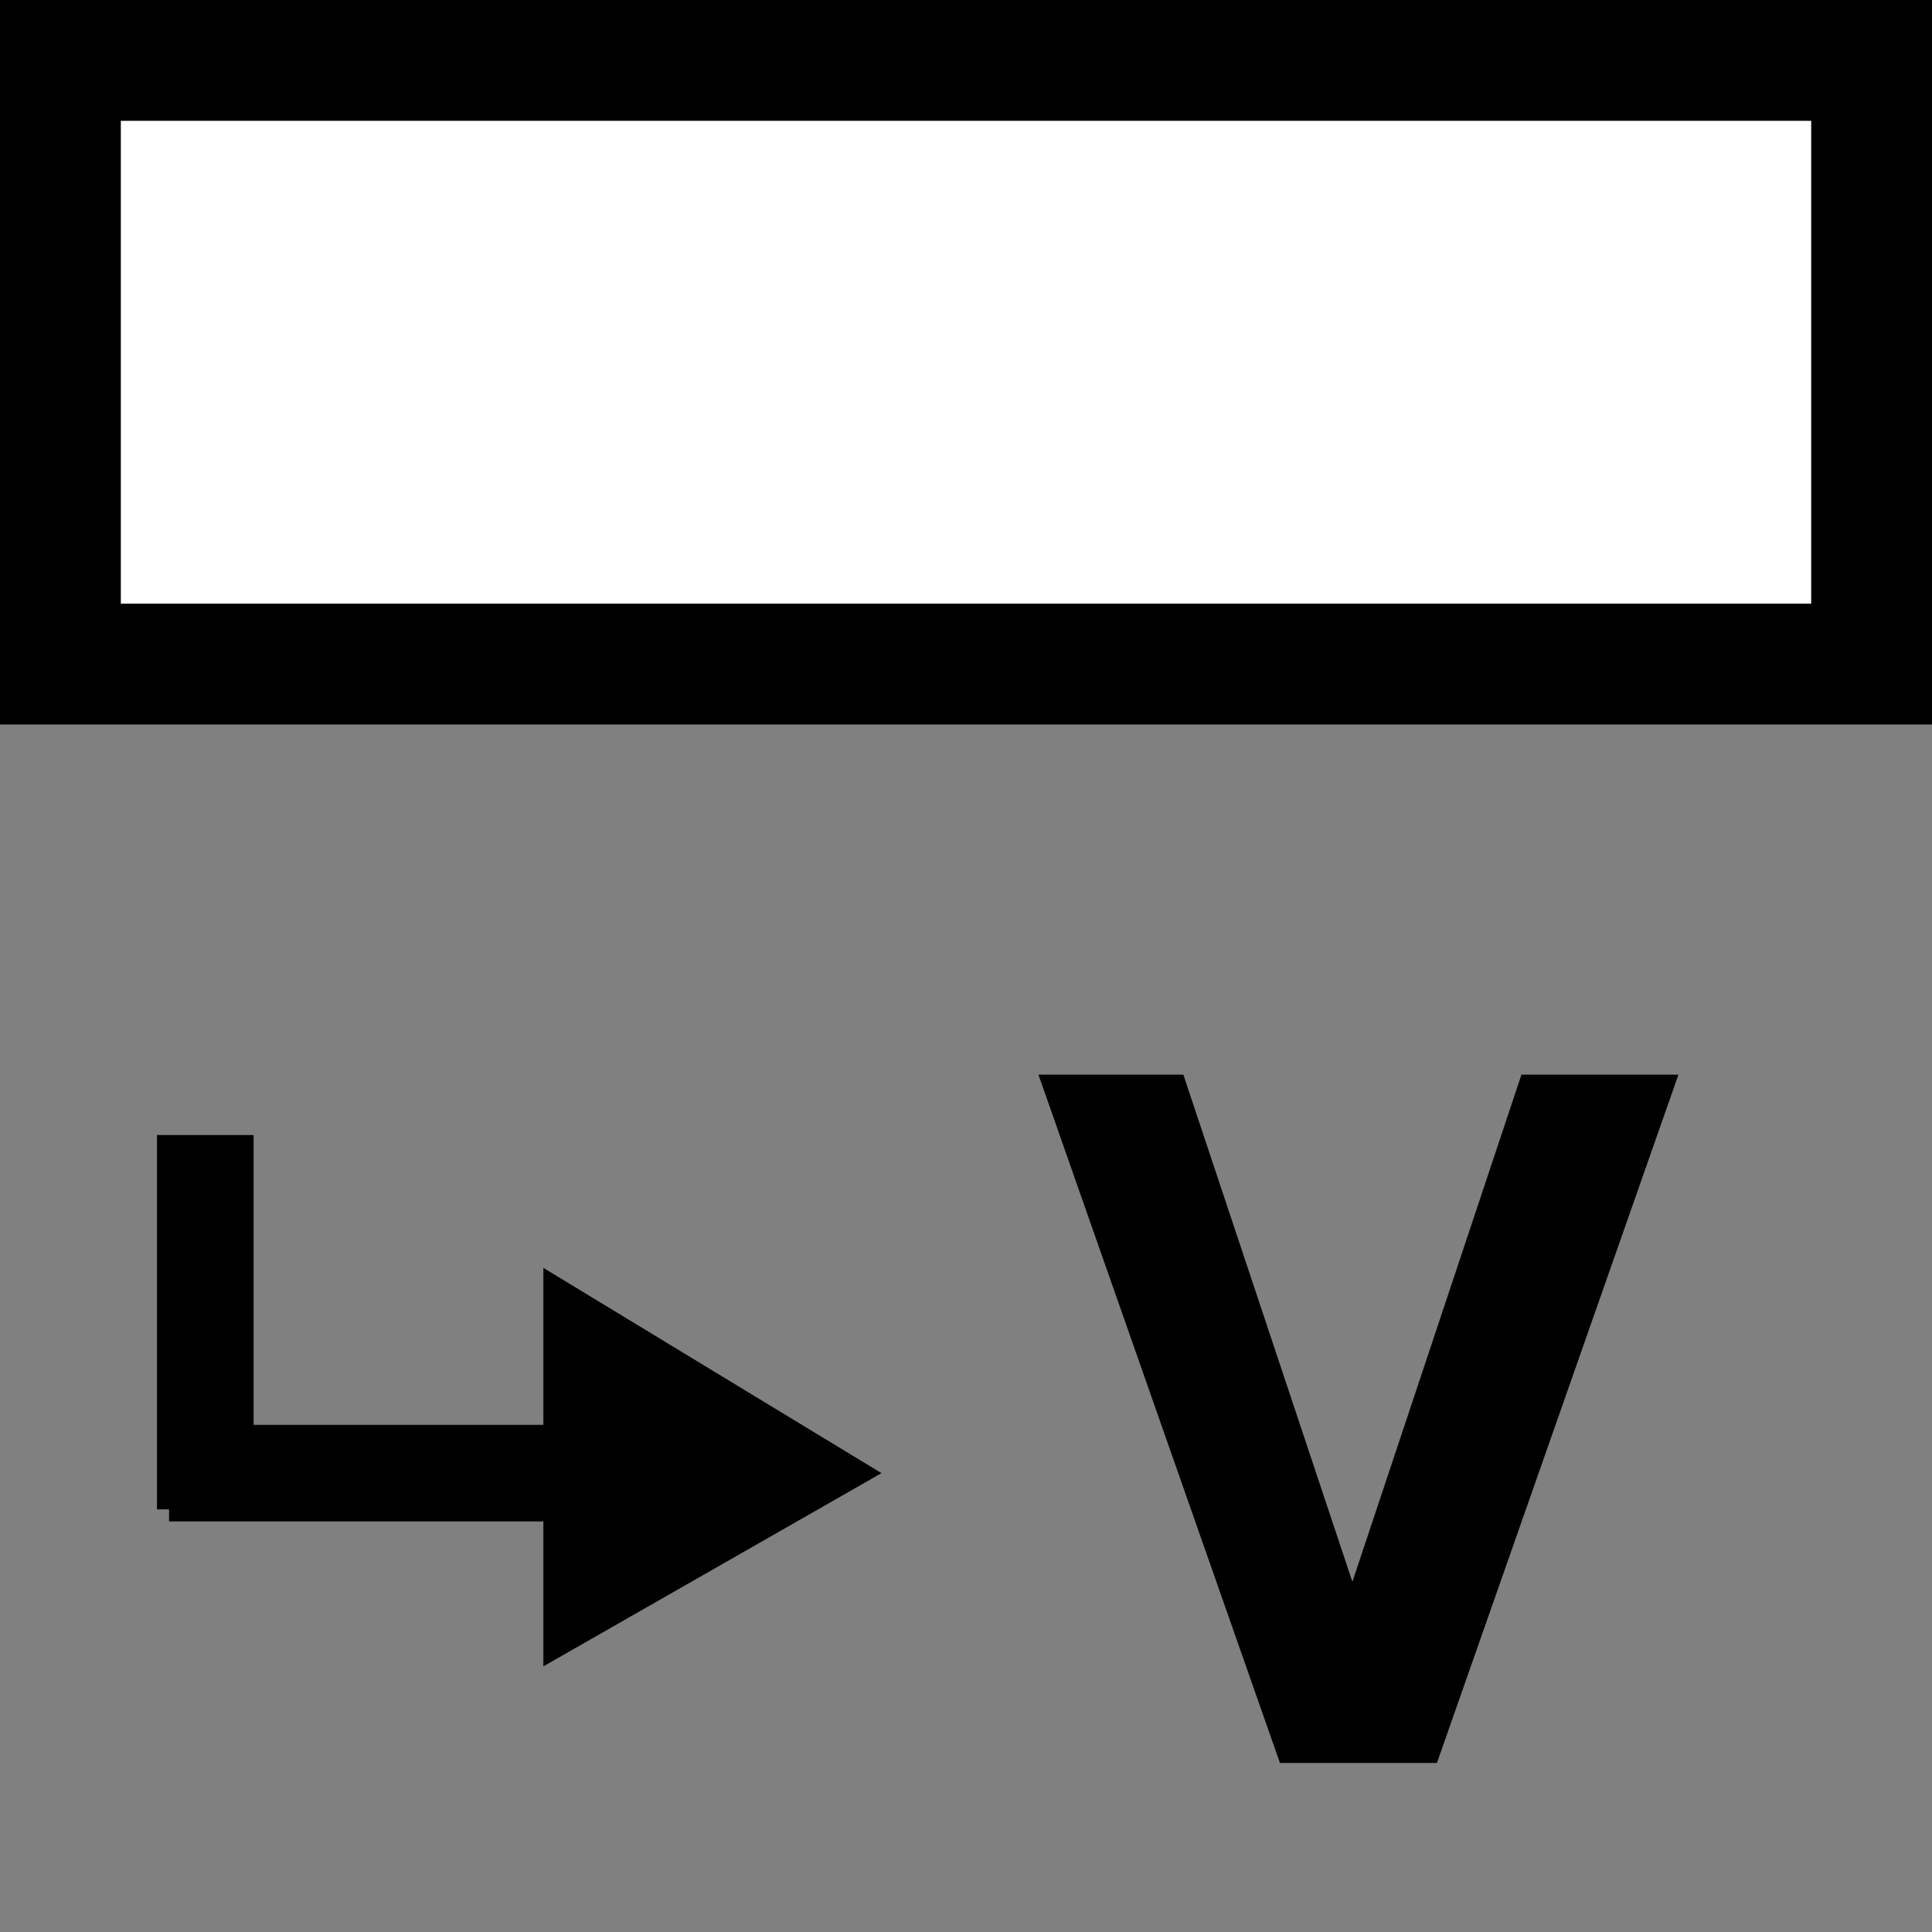 <?xml version="1.0" encoding="utf-8"?>
<!-- Generator: Adobe Illustrator 19.0.0, SVG Export Plug-In . SVG Version: 6.00 Build 0)  -->
<!DOCTYPE svg PUBLIC "-//W3C//DTD SVG 1.1//EN" "http://www.w3.org/Graphics/SVG/1.1/DTD/svg11.dtd">
<svg version="1.1" id="Ebene_1" xmlns="http://www.w3.org/2000/svg" xmlns:xlink="http://www.w3.org/1999/xlink" x="0px" y="0px"
	 viewBox="0 0 16 16" style="enable-background:new 0 0 16 16;" xml:space="preserve">
<rect x="0" y="0" width="16" height="16" fill="#808080" stroke="none"/>
<style type="text/css">
	.st0{fill:#FFFFFF;}
</style>
<polygon id="XMLID_19_" points="4.5,12.6 1.4,12.6 1.4,12.5 1.3,12.5 1.3,9.4 2.1,9.4 2.1,11.8 4.5,11.8 4.5,10.5 7.3,12.2 
	4.5,13.8 "/>
<g>
	<g id="XMLID_99_">
		<path id="XMLID_100_" d="M10.6,14.6L8.6,8.9h1.2l1.4,4.2l1.4-4.2h1.3l-2,5.7H10.6z"/>
	</g>
</g>
<g id="XMLID_163_">
	<rect id="XMLID_167_" x="1" y="1" class="st0" width="14" height="4"/>
	<path id="XMLID_164_" d="M16,0L0,0l0,6h16V0z M1,5V1h14v4H1z"/>
</g>
</svg>
